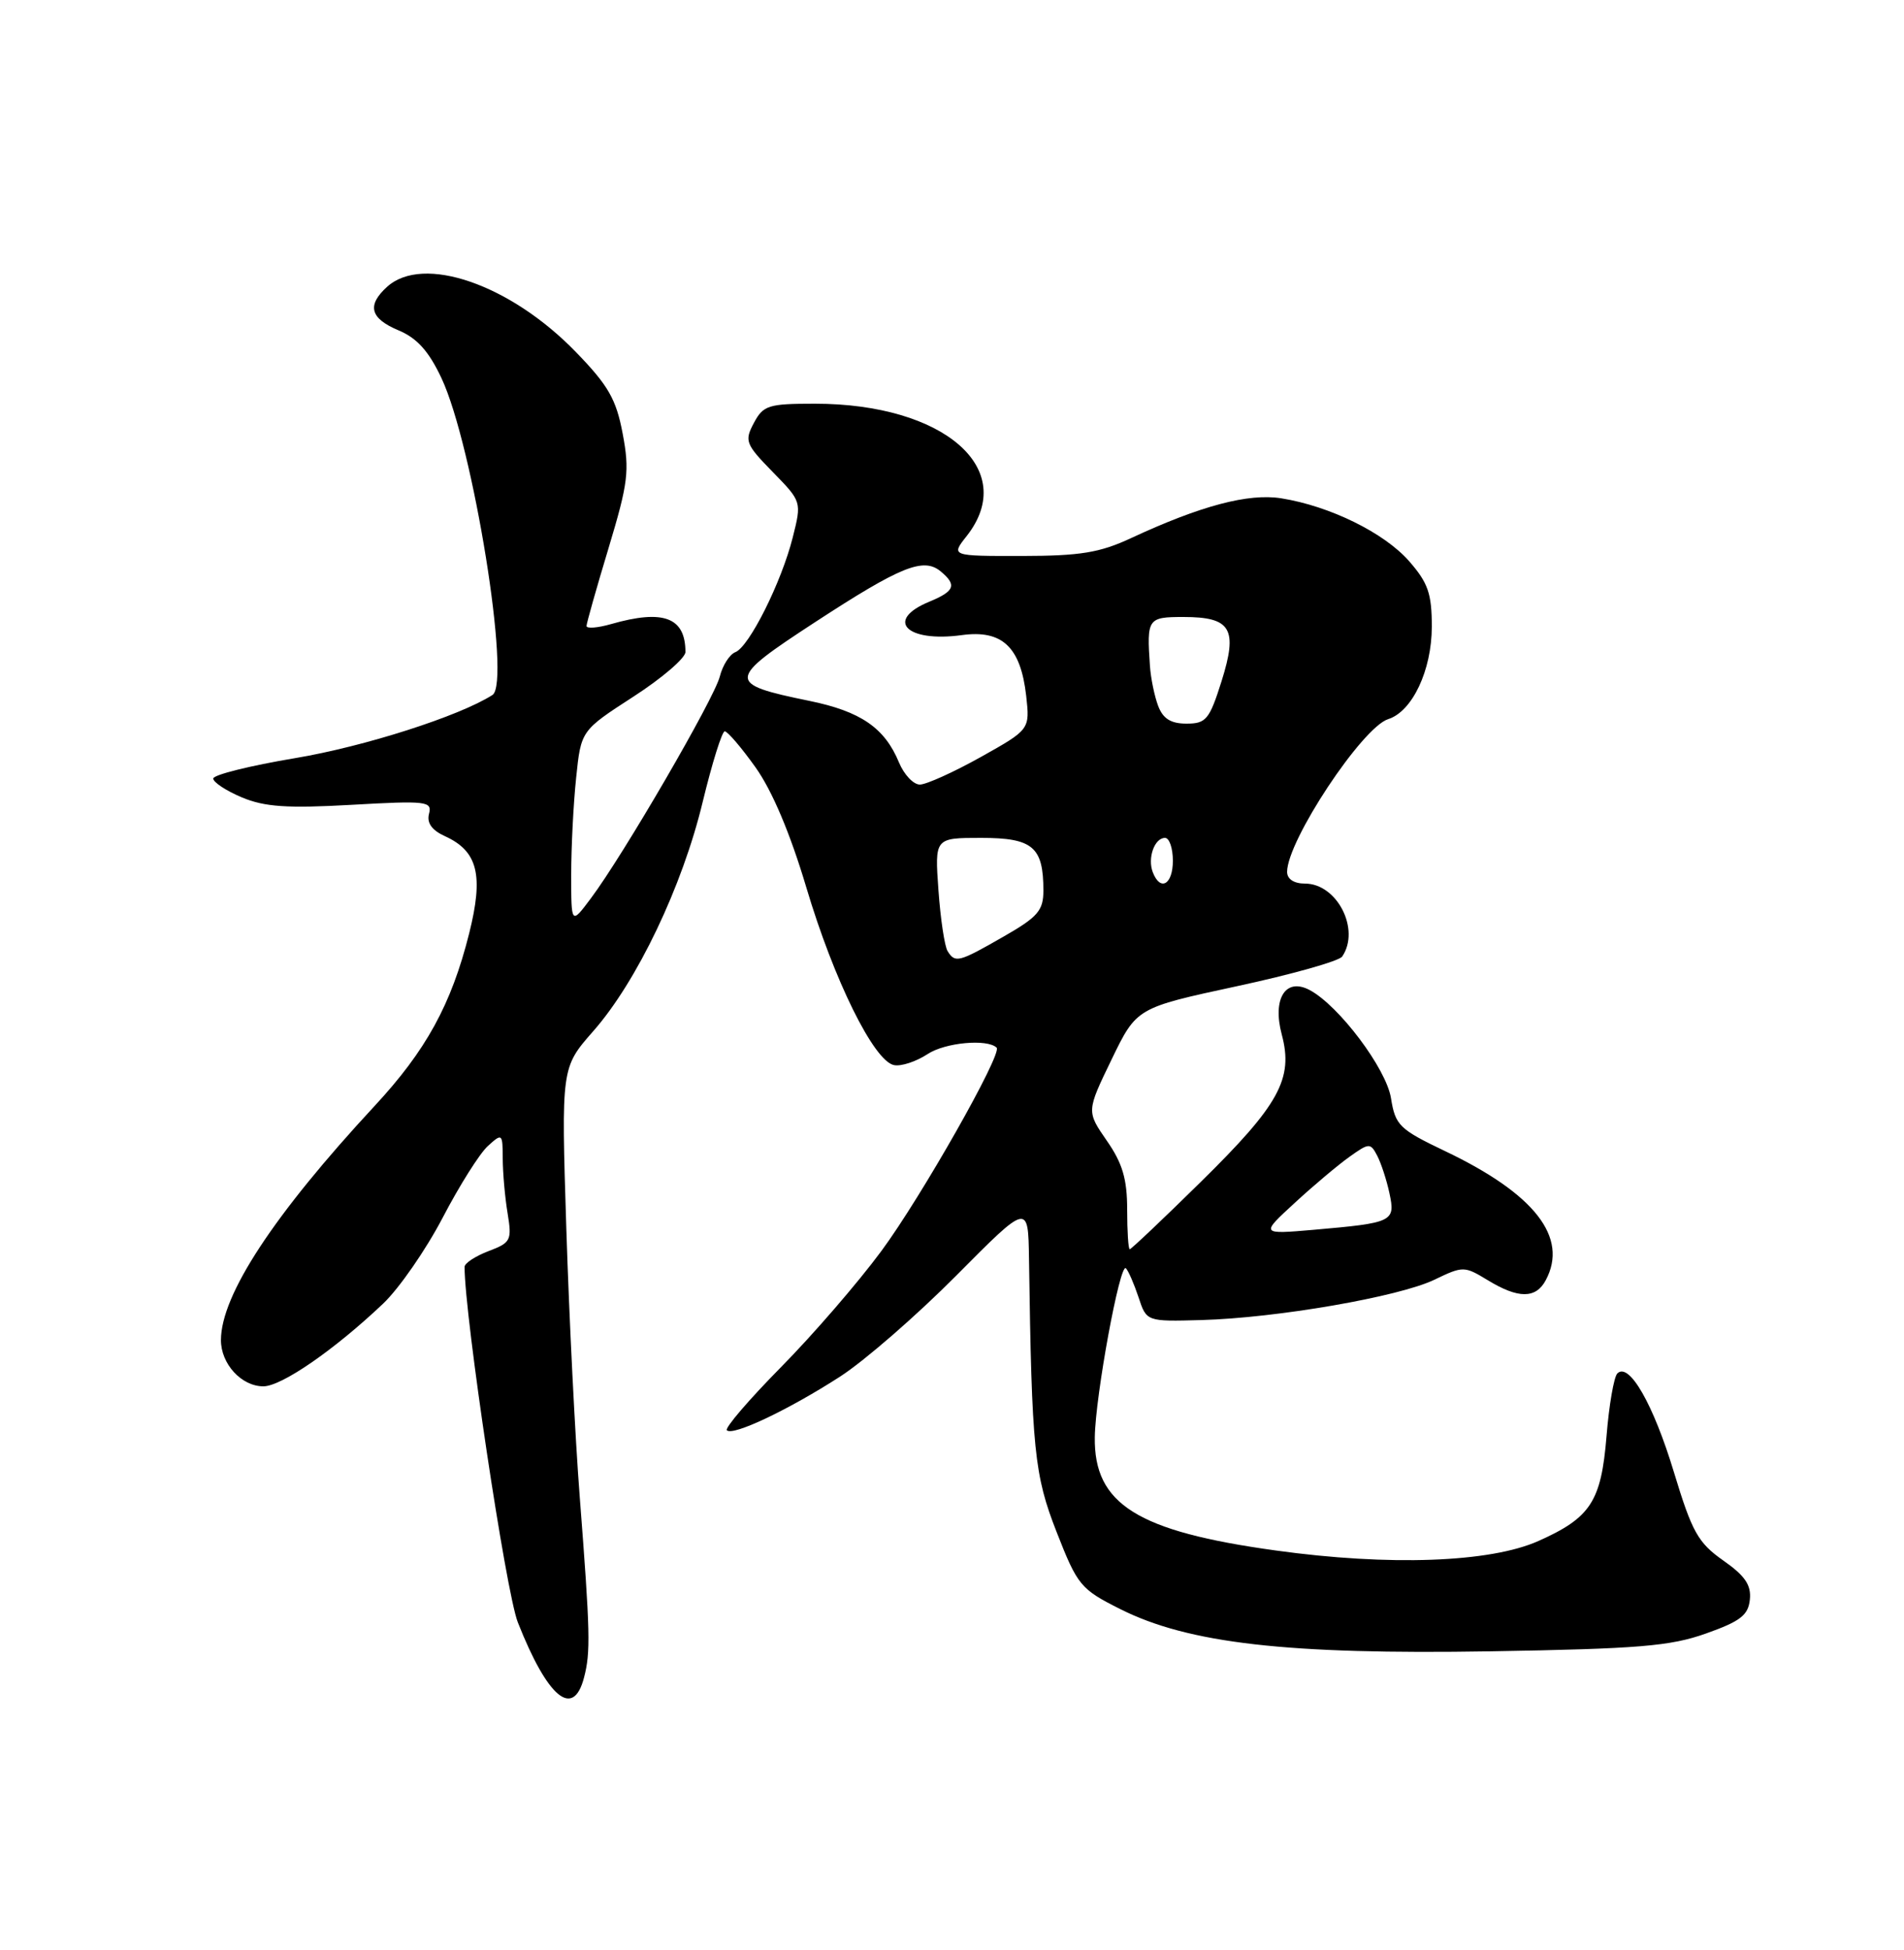 <?xml version="1.0" encoding="UTF-8" standalone="no"?>
<!DOCTYPE svg PUBLIC "-//W3C//DTD SVG 1.1//EN" "http://www.w3.org/Graphics/SVG/1.1/DTD/svg11.dtd" >
<svg xmlns="http://www.w3.org/2000/svg" xmlns:xlink="http://www.w3.org/1999/xlink" version="1.1" viewBox="0 0 250 256">
 <g >
 <path fill="currentColor"
d=" M 76.68 220.25 C 77.56 216.90 77.50 214.36 76.12 196.50 C 75.52 188.80 74.73 172.97 74.36 161.33 C 73.69 140.16 73.69 140.16 77.89 135.38 C 83.63 128.86 89.60 116.37 92.27 105.26 C 93.50 100.18 94.80 96.02 95.16 96.01 C 95.53 96.01 97.35 98.14 99.21 100.75 C 101.39 103.81 103.76 109.42 105.87 116.50 C 109.49 128.66 114.75 139.32 117.39 139.83 C 118.33 140.02 120.31 139.36 121.80 138.38 C 124.08 136.87 129.63 136.35 130.86 137.54 C 131.65 138.30 120.97 157.14 115.73 164.23 C 112.66 168.39 106.71 175.27 102.52 179.51 C 98.33 183.76 95.14 187.48 95.44 187.77 C 96.22 188.56 103.55 185.08 110.31 180.72 C 113.53 178.64 120.40 172.66 125.58 167.44 C 135.00 157.95 135.00 157.95 135.11 165.22 C 135.47 190.38 135.80 193.65 138.75 201.16 C 141.48 208.14 141.89 208.63 147.06 211.23 C 156.04 215.75 169.03 217.23 195.70 216.79 C 215.13 216.46 219.31 216.12 224.00 214.45 C 228.51 212.85 229.55 212.05 229.76 210.00 C 229.96 208.09 229.13 206.87 226.26 204.86 C 222.96 202.54 222.17 201.13 219.79 193.27 C 217.08 184.32 213.90 178.78 212.36 180.31 C 211.91 180.76 211.27 184.47 210.94 188.55 C 210.24 197.12 208.86 199.24 202.01 202.30 C 195.66 205.14 182.42 205.62 167.50 203.55 C 149.32 201.04 143.62 197.47 143.75 188.67 C 143.83 183.21 147.05 165.72 147.83 166.50 C 148.16 166.83 148.90 168.54 149.49 170.30 C 150.54 173.50 150.54 173.50 157.74 173.30 C 167.61 173.03 183.69 170.25 188.35 168.00 C 192.11 166.19 192.27 166.20 195.35 168.07 C 199.35 170.51 201.66 170.51 202.96 168.07 C 205.97 162.45 201.51 156.73 189.74 151.12 C 183.73 148.25 183.21 147.74 182.64 144.17 C 182.02 140.29 175.82 132.04 171.97 129.98 C 168.80 128.29 167.04 131.10 168.30 135.82 C 169.85 141.63 167.97 145.04 157.64 155.19 C 152.71 160.04 148.53 164.00 148.34 164.00 C 148.15 164.00 148.00 161.66 148.00 158.80 C 148.00 154.80 147.39 152.72 145.33 149.76 C 142.66 145.90 142.66 145.90 145.95 139.10 C 149.24 132.31 149.24 132.31 162.37 129.48 C 169.59 127.93 175.83 126.17 176.23 125.58 C 178.65 122.04 175.57 116.00 171.35 116.00 C 169.90 116.00 169.00 115.41 169.00 114.46 C 169.00 110.38 178.85 95.50 182.27 94.41 C 185.44 93.41 187.99 88.00 188.00 82.28 C 188.00 77.92 187.51 76.52 185.01 73.66 C 181.74 69.94 174.62 66.44 168.24 65.42 C 163.92 64.73 157.66 66.39 148.50 70.65 C 144.40 72.56 141.83 72.98 134.18 72.99 C 124.85 73.00 124.85 73.00 126.93 70.37 C 133.83 61.59 123.96 53.00 106.99 53.00 C 100.90 53.00 100.22 53.21 98.99 55.52 C 97.73 57.88 97.88 58.30 101.45 61.95 C 105.27 65.86 105.27 65.86 104.09 70.55 C 102.61 76.44 98.36 84.92 96.55 85.62 C 95.80 85.91 94.88 87.35 94.51 88.82 C 93.79 91.70 81.83 112.28 77.58 117.94 C 75.00 121.39 75.00 121.39 75.00 114.84 C 75.00 111.24 75.29 105.51 75.65 102.10 C 76.29 95.91 76.29 95.91 83.15 91.47 C 86.92 89.04 90.00 86.39 90.00 85.60 C 90.00 81.05 87.11 79.96 80.24 81.93 C 78.46 82.44 77.01 82.55 77.01 82.18 C 77.02 81.81 78.32 77.20 79.91 71.94 C 82.48 63.41 82.68 61.79 81.76 56.94 C 80.91 52.41 79.88 50.61 75.62 46.22 C 67.01 37.33 55.56 33.37 50.83 37.65 C 48.14 40.09 48.59 41.80 52.33 43.37 C 54.75 44.38 56.30 46.10 57.96 49.63 C 62.11 58.45 67.14 89.65 64.66 91.24 C 60.31 94.02 47.84 98.01 38.75 99.53 C 32.84 100.52 28.00 101.72 28.00 102.21 C 28.00 102.70 29.69 103.81 31.75 104.68 C 34.73 105.93 37.68 106.14 46.15 105.66 C 56.03 105.10 56.76 105.19 56.33 106.84 C 56.02 108.04 56.70 109.00 58.45 109.79 C 62.74 111.75 63.52 114.90 61.60 122.55 C 59.26 131.87 55.95 137.91 49.17 145.21 C 35.94 159.48 29.03 170.00 29.01 175.92 C 29.00 179.05 31.70 182.00 34.58 182.00 C 36.98 182.00 43.95 177.18 50.32 171.13 C 52.42 169.13 55.93 164.06 58.13 159.85 C 60.32 155.65 62.99 151.41 64.06 150.45 C 65.94 148.74 66.00 148.79 66.01 152.10 C 66.02 153.97 66.30 157.20 66.65 159.29 C 67.23 162.84 67.08 163.14 64.14 164.25 C 62.41 164.91 61.00 165.84 61.00 166.32 C 61.00 172.76 66.43 209.03 67.99 212.98 C 71.89 222.88 75.26 225.69 76.68 220.25 Z  M 170.00 157.92 C 172.47 155.64 175.71 152.92 177.20 151.86 C 179.77 150.03 179.94 150.02 180.83 151.72 C 181.34 152.70 182.07 154.92 182.44 156.66 C 183.24 160.39 182.91 160.54 172.50 161.45 C 165.50 162.05 165.50 162.05 170.00 157.92 Z  M 124.42 124.86 C 124.03 124.24 123.49 120.64 123.22 116.86 C 122.73 110.00 122.73 110.00 128.83 110.00 C 135.61 110.00 137.00 111.18 137.00 116.91 C 137.00 119.54 136.28 120.38 131.75 122.97 C 125.86 126.35 125.41 126.46 124.42 124.86 Z  M 151.36 114.50 C 150.65 112.64 151.59 110.00 152.97 110.00 C 153.54 110.00 154.00 111.35 154.00 113.00 C 154.00 116.14 152.35 117.08 151.36 114.50 Z  M 118.04 100.10 C 116.16 95.55 113.01 93.39 106.26 92.01 C 95.35 89.77 95.39 89.27 107.05 81.66 C 118.26 74.35 121.25 73.14 123.51 75.01 C 125.67 76.80 125.37 77.61 122.00 79.00 C 116.13 81.43 119.01 84.37 126.28 83.38 C 131.59 82.65 134.01 84.93 134.74 91.34 C 135.23 95.77 135.23 95.77 128.77 99.39 C 125.22 101.37 121.62 103.00 120.78 103.00 C 119.93 103.00 118.70 101.69 118.04 100.10 Z  M 152.07 92.68 C 151.59 91.41 151.10 89.05 150.99 87.43 C 150.56 81.20 150.70 81.00 155.38 81.00 C 161.65 81.00 162.56 82.54 160.39 89.44 C 158.80 94.47 158.36 95.00 155.79 95.00 C 153.74 95.00 152.71 94.36 152.07 92.68 Z "/>
</g>
</svg>